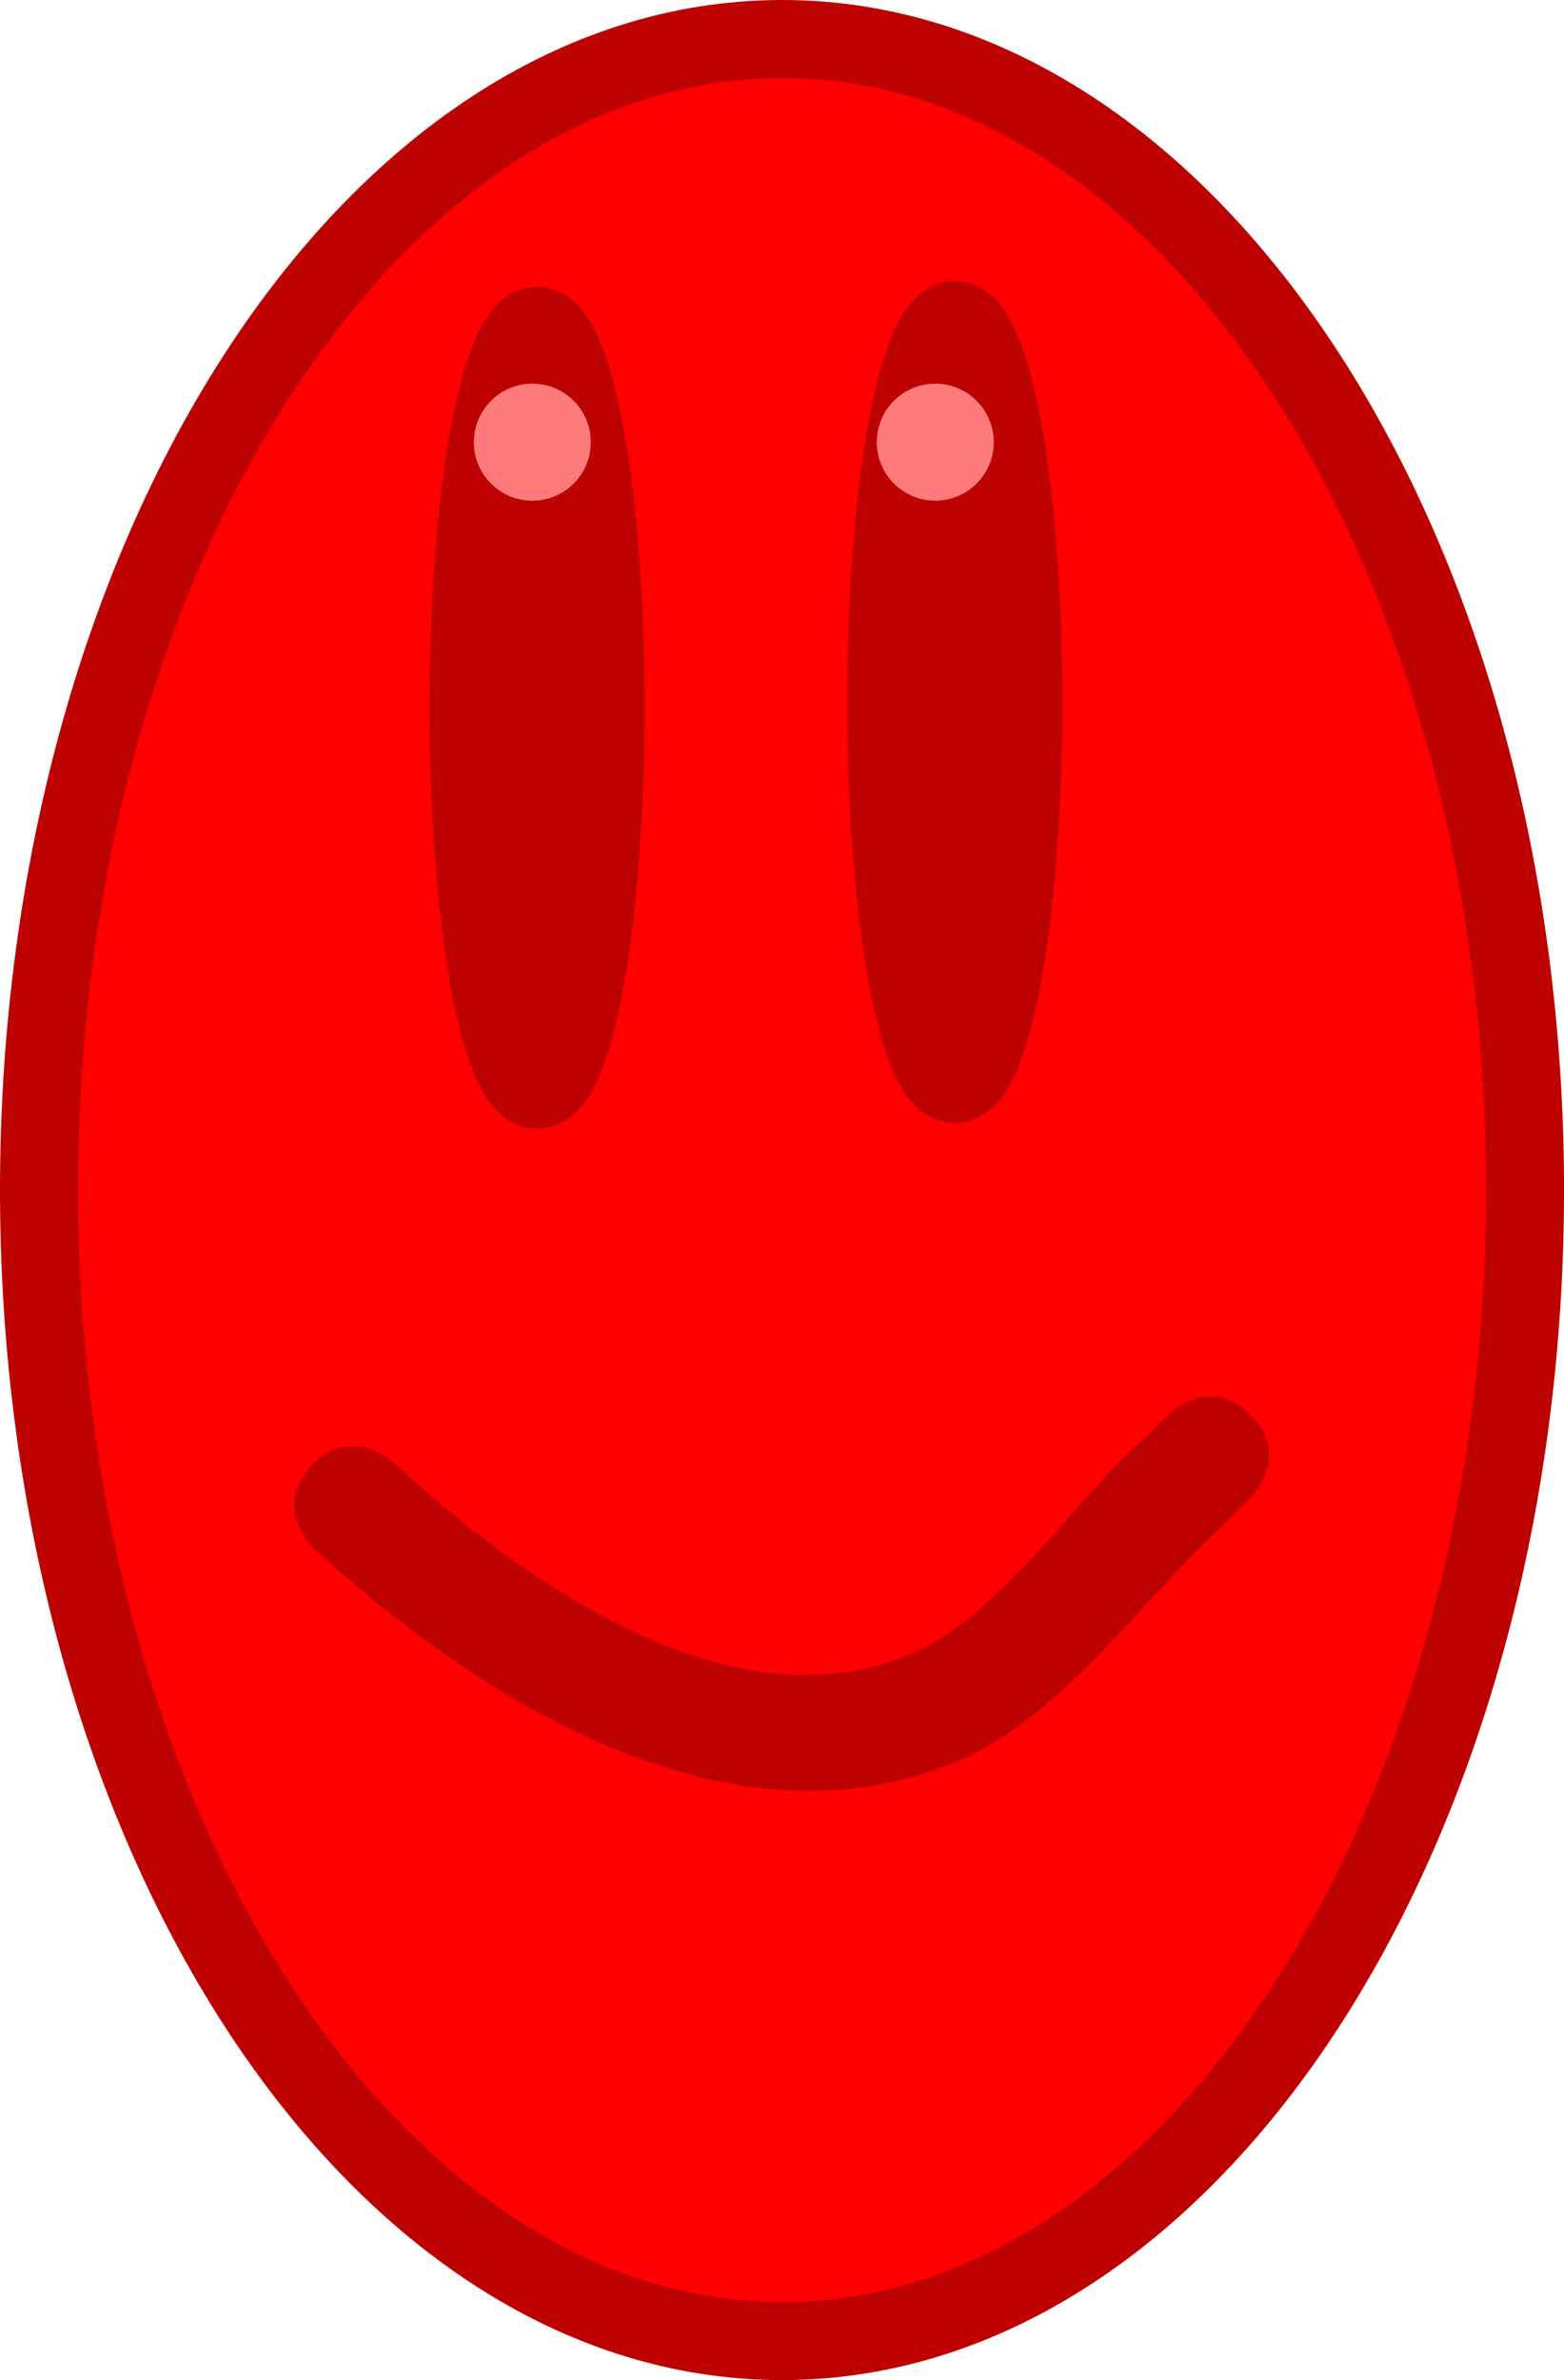 <svg version="1.1" xmlns="http://www.w3.org/2000/svg" xmlns:xlink="http://www.w3.org/1999/xlink" width="40.109" height="61" viewBox="0,0,40.109,61"><g transform="translate(-222.5,-267)"><g data-paper-data="{&quot;isPaintingLayer&quot;:true}" fill-rule="nonzero" stroke-linejoin="miter" stroke-miterlimit="10" stroke-dasharray="" stroke-dashoffset="0" style="mix-blend-mode: normal"><path d="M242.555,327c-10.524,0 -19.055,-13.208 -19.055,-29.5c0,-16.292 8.531,-29.5 19.055,-29.5c10.524,0 19.055,13.208 19.055,29.5c0,16.292 -8.531,29.5 -19.055,29.5z" fill="#ff0000" stroke="#bd0000" stroke-width="2" stroke-linecap="butt"/><path d="M236.633,275.773l-0.718,16.877" fill="none" stroke="#ffb900" stroke-width="2" stroke-linecap="round"/><path d="M247.513,276.026l-0.029,15.471" fill="none" stroke="#ffb900" stroke-width="2" stroke-linecap="round"/><path d="M250.723,301.666c0.623,0.212 0.88,0.605 0.972,0.978c0.325,0.043 0.674,0.216 0.978,0.649c0.862,1.228 -0.366,2.09 -0.366,2.09l-1.642,1.149c-0.148,0.137 -0.294,0.277 -0.439,0.42c-1.042,2.474 -2.103,4.979 -3.821,6.995c-0.817,0.958 -1.494,2.228 -2.673,2.668c-2.542,0.948 -3.899,-0.385 -5.502,-1.737c-0.307,-0.259 -0.595,-0.523 -0.867,-0.79c-1.892,-0.205 -3.686,-0.842 -4.953,-1.932c-2.03,-1.746 -2.884,-4.422 -4.531,-6.476c0,0 -0.934,-1.174 0.239,-2.108c1.174,-0.934 2.108,0.239 2.108,0.239c1.415,1.788 2.253,4.162 3.851,5.792c-0.717,-1.264 -1.391,-2.584 -2.209,-3.951c0,0 -0.766,-1.29 0.523,-2.056c1.29,-0.766 2.056,0.523 2.056,0.523c1.485,2.516 2.441,4.718 4.137,6.791c4.264,-0.078 6.188,-2.775 9.238,-5.796c0.322,-0.852 0.623,-1.627 0.916,-2.248l0.08,-0.265c0,0 0.483,-1.42 1.903,-0.937zM242.681,313.805c0.352,-0.184 0.684,-0.429 0.998,-0.723c-0.609,0.306 -1.282,0.549 -1.991,0.725c0.322,0.138 0.661,0.172 0.993,-0.002z" fill="#ff0000" stroke="none" stroke-width="0.5" stroke-linecap="butt"/><path d="M241.639,313.822c0.709,-0.177 1.476,-0.453 2.085,-0.759c-0.314,0.294 -0.693,0.608 -1.044,0.792c-0.332,0.174 -0.719,0.105 -1.041,-0.033z" data-paper-data="{&quot;noHover&quot;:false,&quot;origItem&quot;:[&quot;Path&quot;,{&quot;applyMatrix&quot;:true,&quot;segments&quot;:[[[242.68067,313.80505],[-0.33229,0.17394],[0.35168,-0.18408]],[[243.67857,313.08207],[-0.31424,0.29394],[-0.60931,0.30644]],[[241.6872,313.80724],[0.70932,-0.17658],[0.32217,0.13782]]],&quot;closed&quot;:true,&quot;fillColor&quot;:[0,0,0,1]}]}" fill="#ff0000" stroke="none" stroke-width="0.5" stroke-linecap="butt"/><path d="M254.584,303.274c1.05,1.071 -0.022,2.121 -0.022,2.121l-1.258,1.233c-1.82,1.817 -3.78,4.446 -6.189,5.484c-5.933,2.557 -12.411,-1.619 -16.551,-5.419c0,0 -1.103,-1.016 -0.087,-2.12c1.016,-1.103 2.12,-0.087 2.12,-0.087c3.145,2.906 8.645,6.944 13.321,4.875c2.039,-0.902 3.727,-3.319 5.278,-4.867l1.268,-1.243c0,0 1.071,-1.05 2.121,0.022z" fill="#bd0000" stroke="none" stroke-width="0.5" stroke-linecap="butt"/><path d="M236.274,294.929c-0.97,0 -1.756,-4.383 -1.756,-9.789c0,-5.406 0.786,-9.789 1.756,-9.789c0.97,0 1.756,4.383 1.756,9.789c0,5.406 -0.786,9.789 -1.756,9.789z" fill="#bd0000" stroke="#bd0000" stroke-width="2" stroke-linecap="butt"/><path d="M246.986,294.781c-0.97,0 -1.756,-4.383 -1.756,-9.789c0,-5.406 0.786,-9.789 1.756,-9.789c0.97,0 1.756,4.383 1.756,9.789c0,5.406 -0.786,9.789 -1.756,9.789z" fill="#bd0000" stroke="#bd0000" stroke-width="2" stroke-linecap="butt"/><path d="M234.652,278.333c0,-0.828 0.672,-1.5 1.5,-1.5c0.828,0 1.5,0.672 1.5,1.5c0,0.828 -0.672,1.5 -1.5,1.5c-0.828,0 -1.5,-0.672 -1.5,-1.5z" fill="#ff7b7b" stroke="none" stroke-width="0.5" stroke-linecap="butt"/><path d="M244.985,278.333c0,-0.828 0.672,-1.5 1.5,-1.5c0.828,0 1.5,0.672 1.5,1.5c0,0.828 -0.672,1.5 -1.5,1.5c-0.828,0 -1.5,-0.672 -1.5,-1.5z" fill="#ff7b7b" stroke="none" stroke-width="0.5" stroke-linecap="butt"/></g></g></svg>